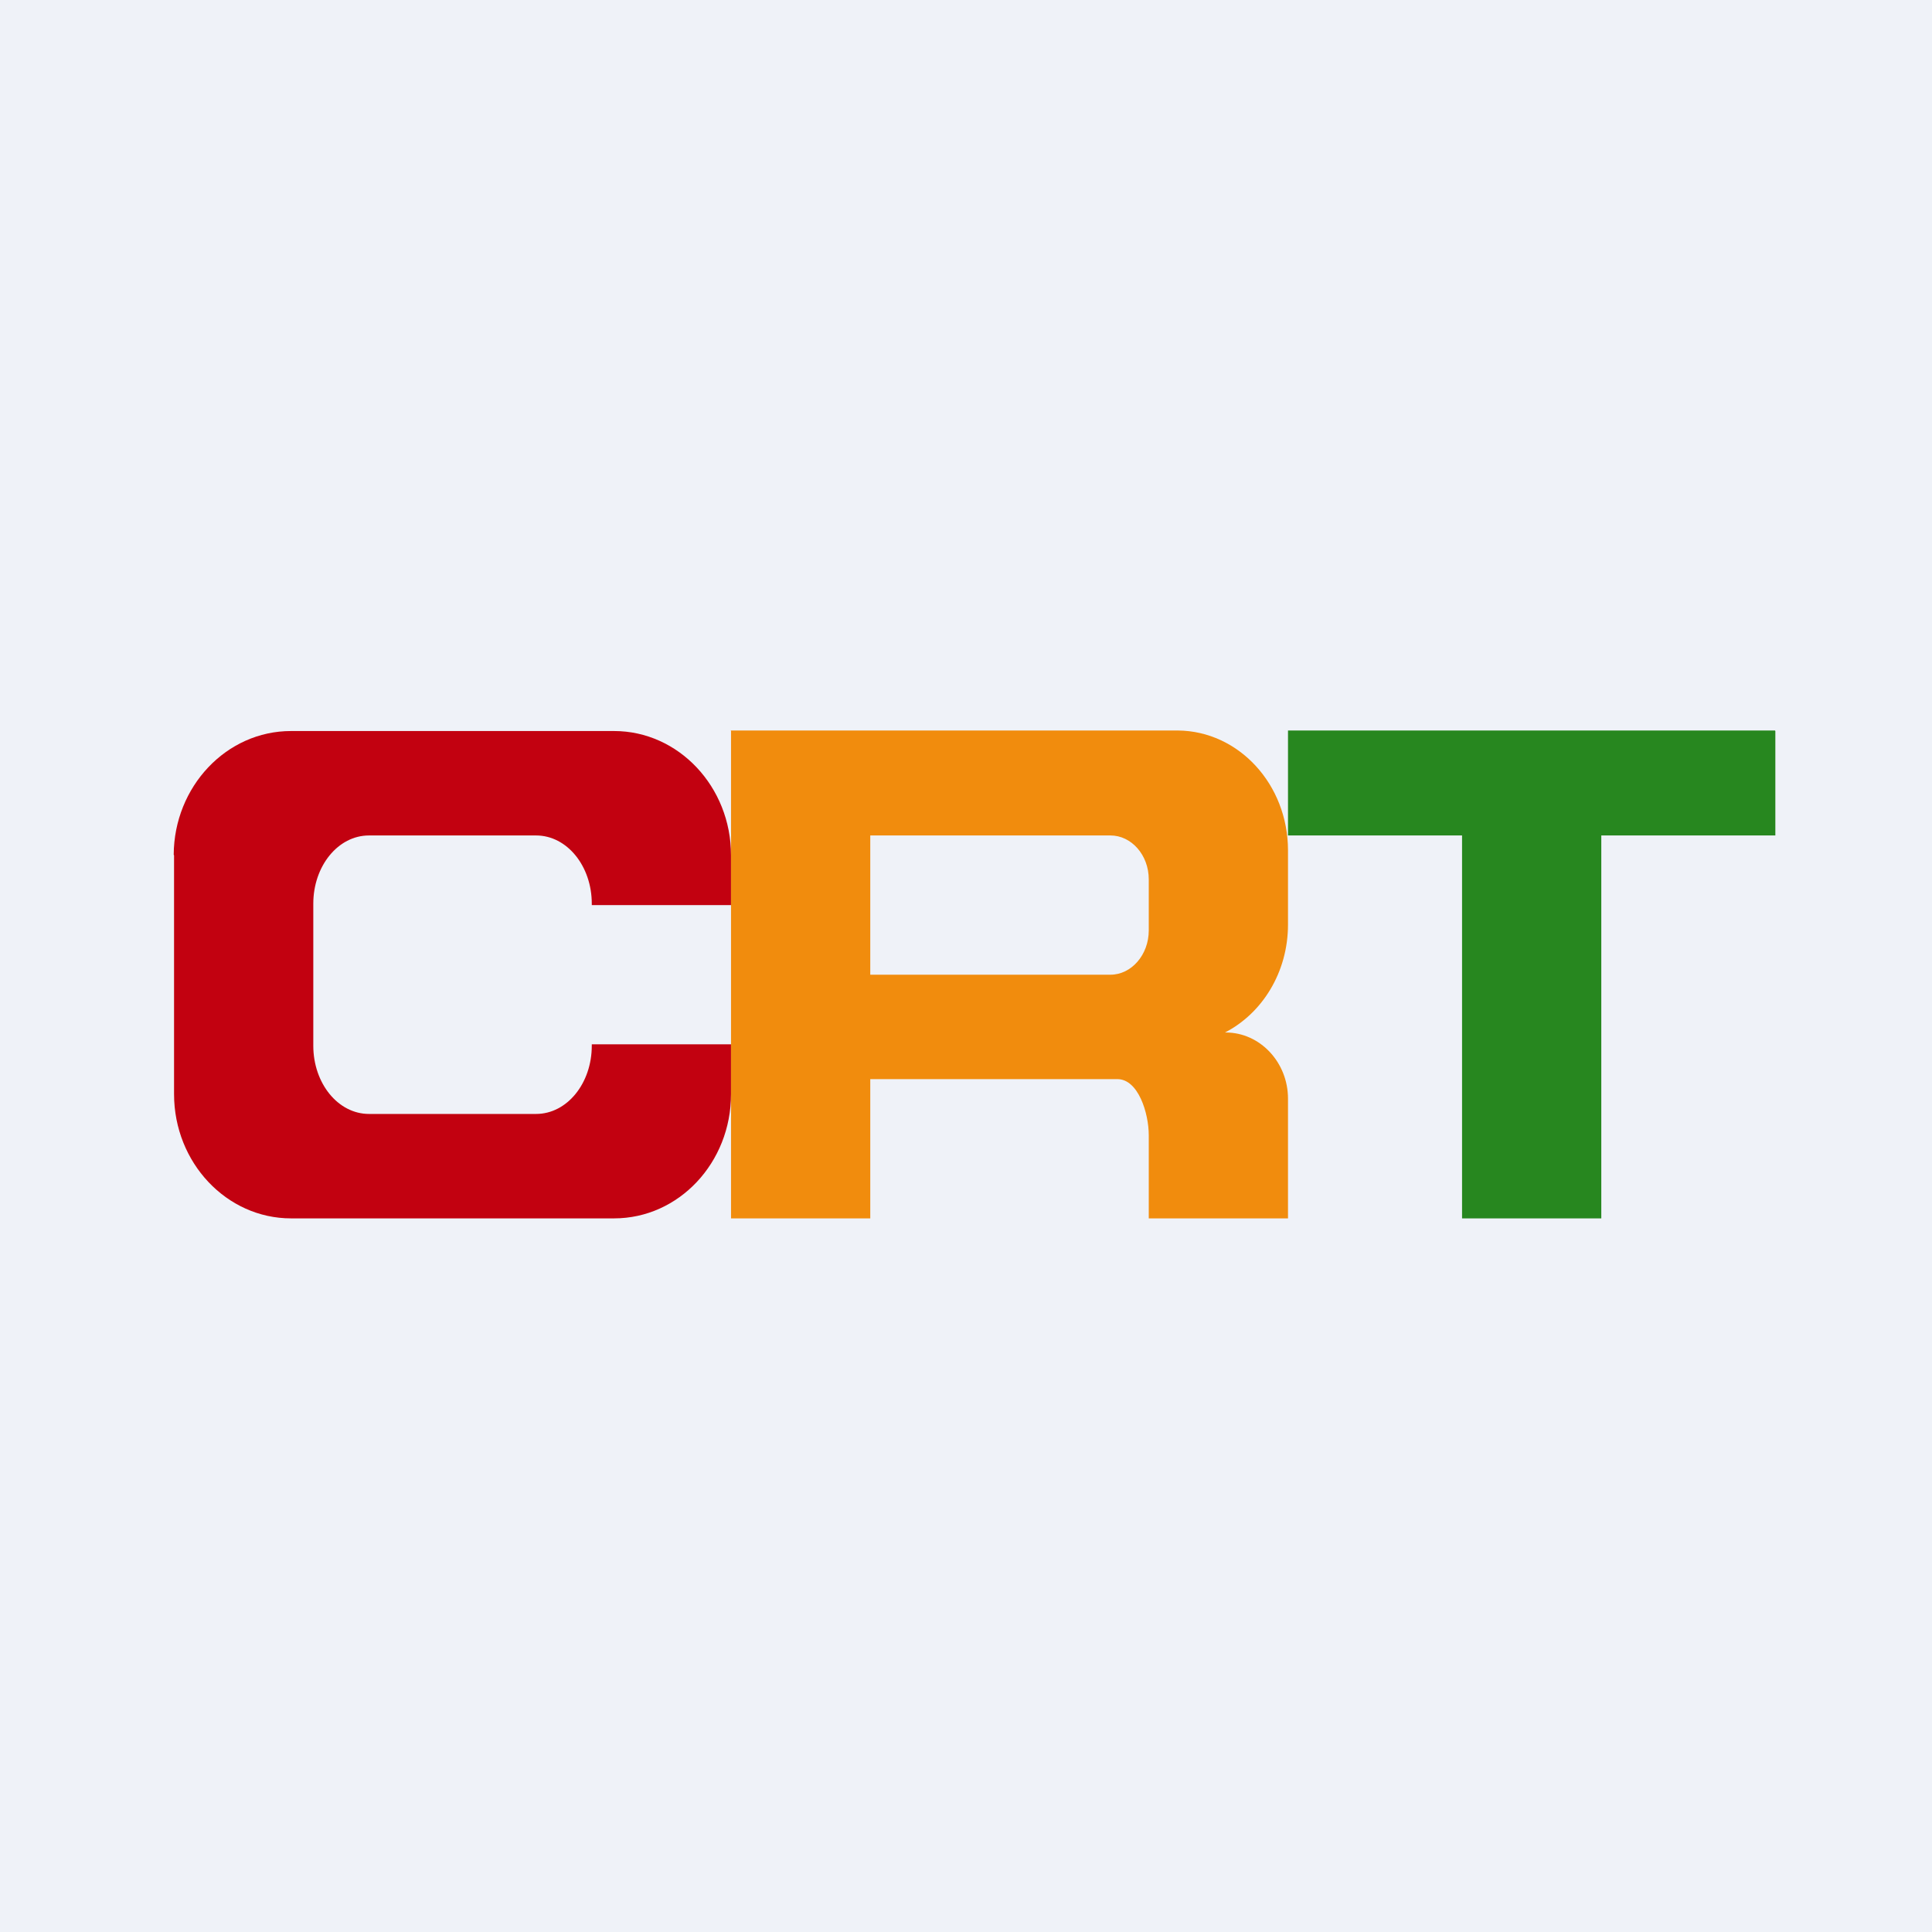 <?xml version="1.0" encoding="UTF-8"?>
<!-- generated by Finnhub -->
<svg viewBox="0 0 55.5 55.5" xmlns="http://www.w3.org/2000/svg">
<path d="M 0,0 H 55.5 V 55.5 H 0 Z" fill="rgb(239, 242, 248)"/>
<path d="M 4.99,24.555 C 5,22.6 6.5,21 8.36,21 H 17.64 C 19.49,21 21,22.6 21,24.57 V 26 H 17 V 25.96 C 17,24.88 16.29,24 15.4,24 H 10.6 C 9.71,24 9,24.88 9,25.96 V 30.04 C 9,31.12 9.71,32 10.6,32 H 15.4 C 16.29,32 17,31.12 17,30.04 V 30 H 21 V 31.43 C 21,33.4 19.5,35 17.64,35 H 8.36 C 6.51,35 5,33.4 5,31.43 V 24.57 Z" fill="rgb(194, 1, 16)"/>
<path d="M 50.99,20.985 H 37 V 24 H 42 V 35 H 46 V 24 H 51 V 21 Z" fill="rgb(39, 135, 31)"/>
<path d="M 20.99,20.985 H 33.84 C 35.58,21 37,22.53 37,24.43 V 26.56 C 37,27.93 36.26,29.11 35.19,29.66 H 35.21 C 36.2,29.66 37,30.52 37,31.56 V 35 H 33 V 32.61 C 33,31.98 32.7,31 32.1,31 H 25 V 35 H 21 V 21 Z M 25,24 V 28 H 31.9 C 32.5,28 33,27.43 33,26.73 V 25.26 C 33,24.56 32.5,24 31.9,24 H 25 Z" fill="rgb(241, 140, 13)"/>
</svg>
